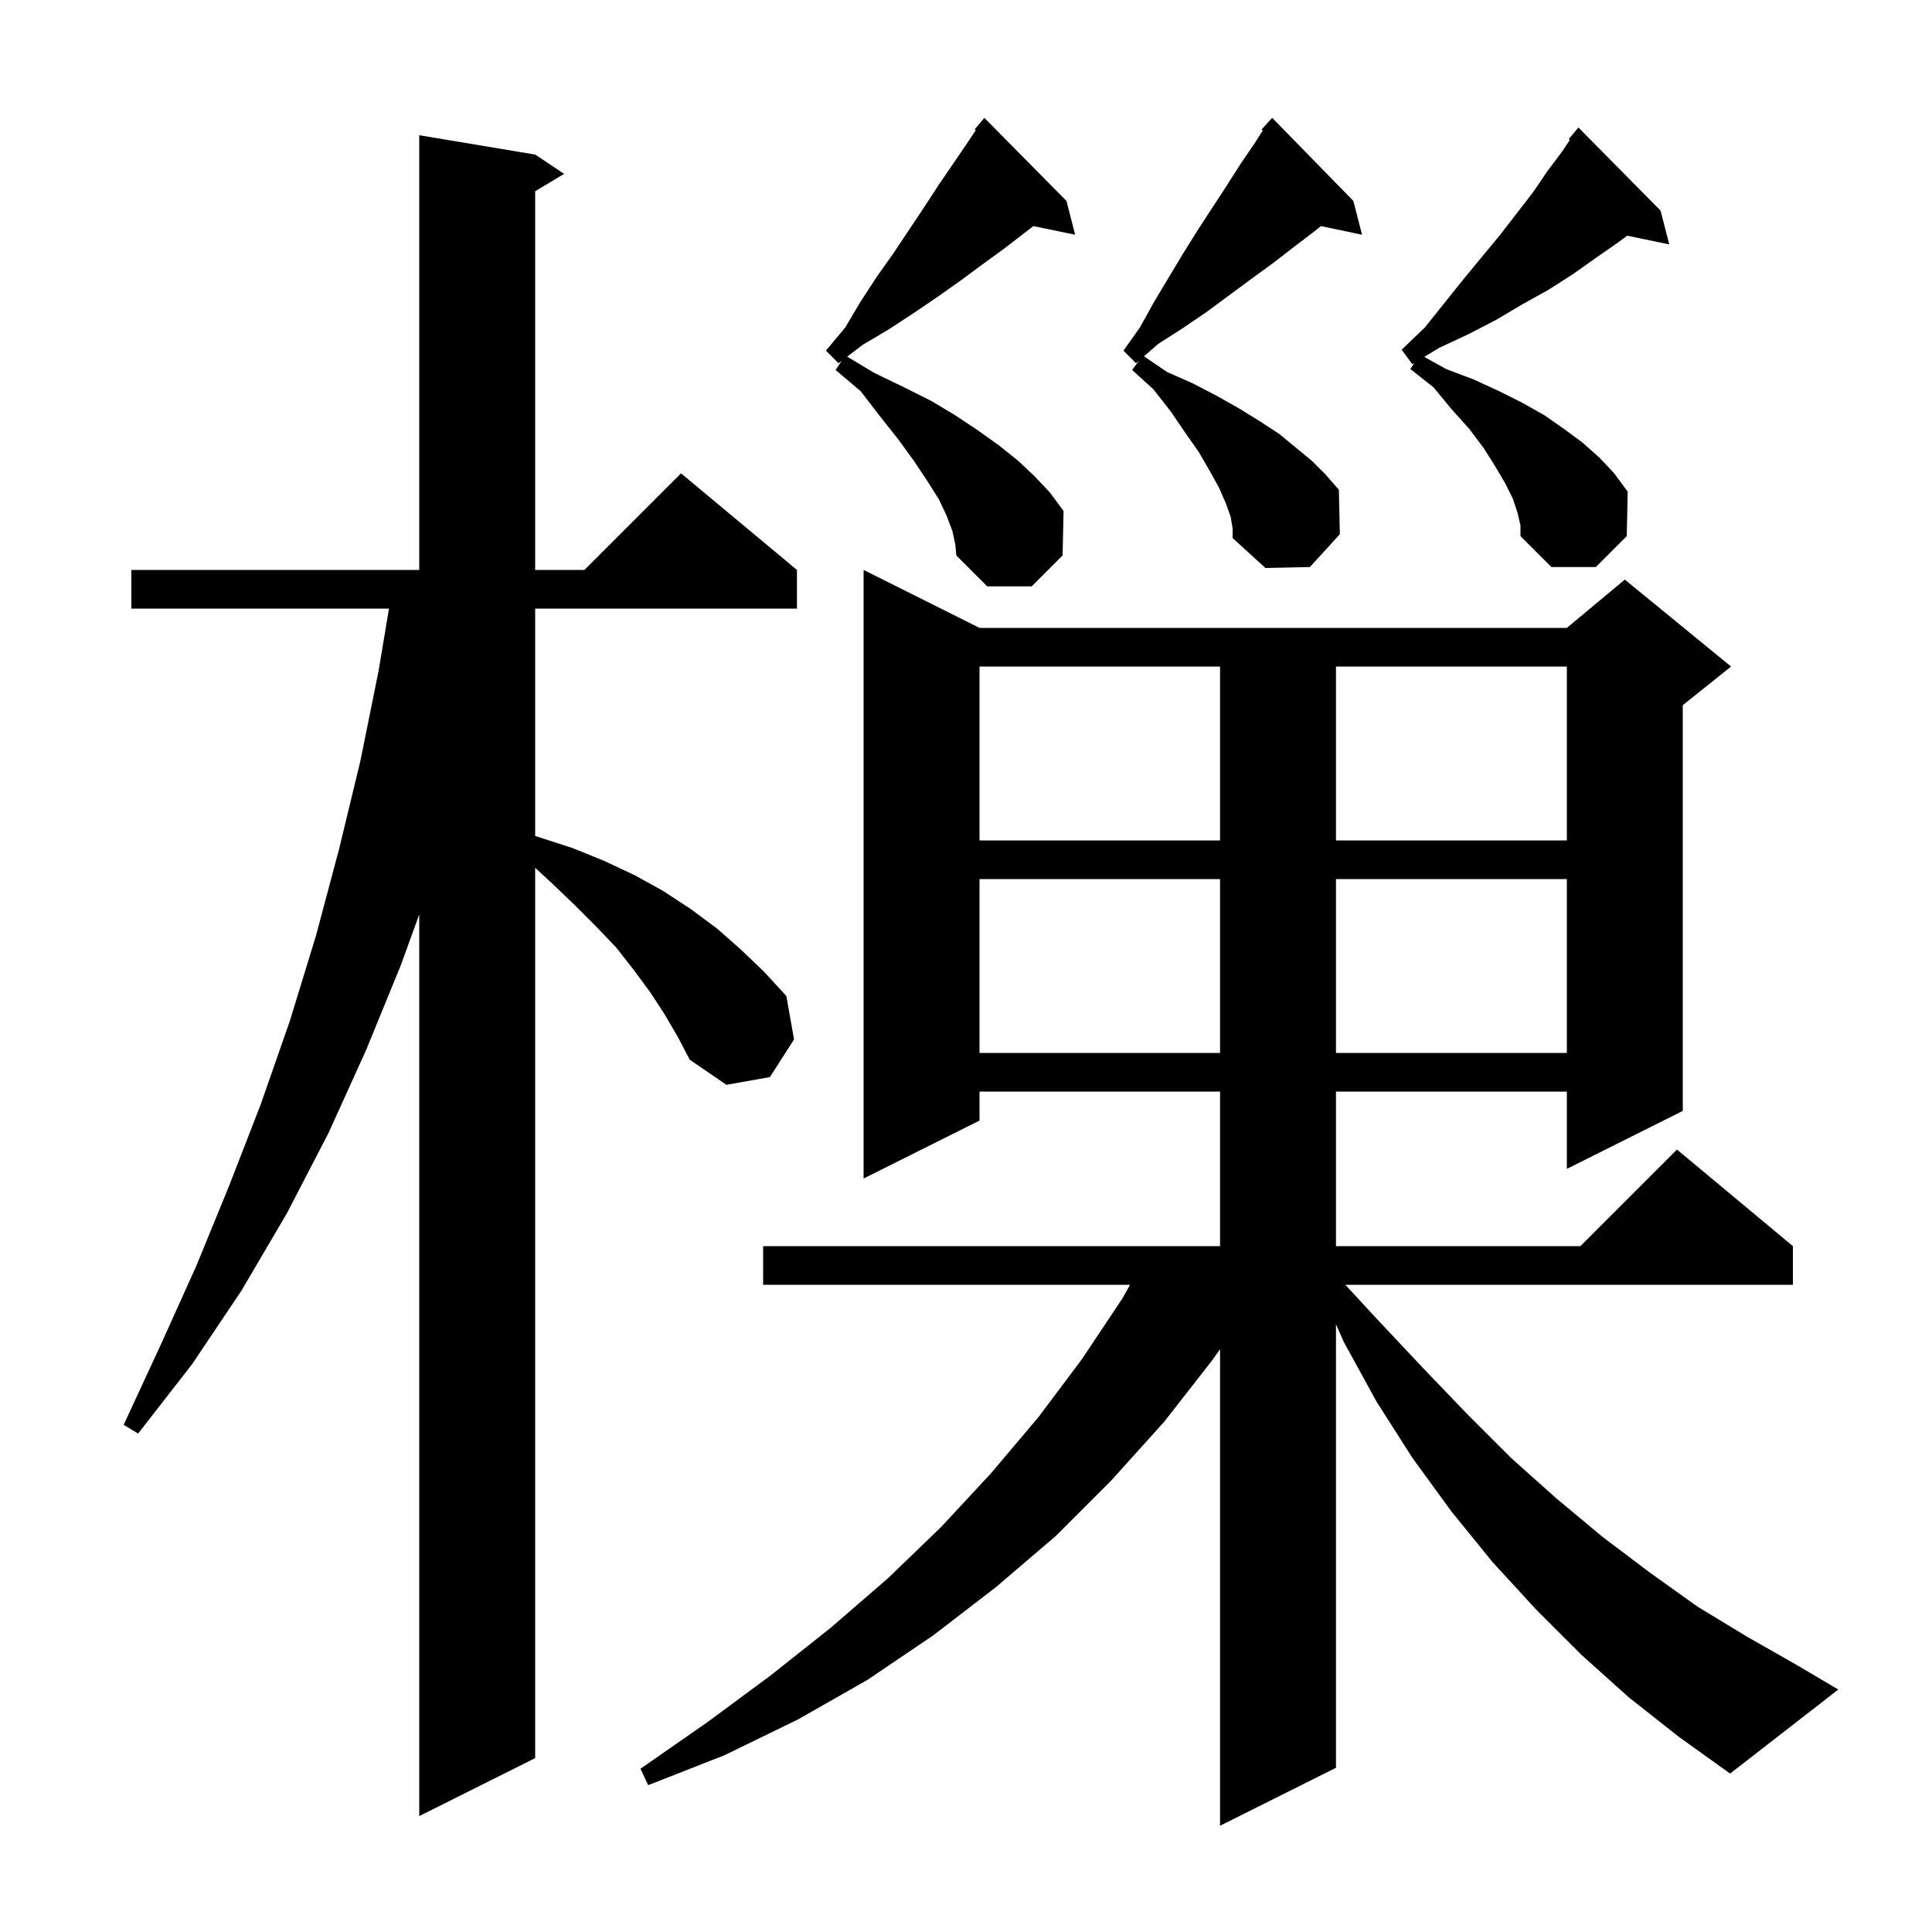 <svg xmlns="http://www.w3.org/2000/svg" xmlns:xlink="http://www.w3.org/1999/xlink" version="1.1" baseProfile="full" viewBox="0 0 200 200" width="200" height="200">
<g fill="black">
<path d="M 168.6 175.7 L 163.7 171.3 L 159.0 166.6 L 154.5 161.7 L 150.2 156.4 L 146.2 150.9 L 142.5 145.1 L 139.1 138.9 L 138.3 137.079 L 138.3 183.0 L 126.3 189.0 L 126.3 139.667 L 125.5 140.8 L 120.5 147.2 L 115.0 153.3 L 109.3 159.0 L 103.1 164.3 L 96.6 169.3 L 89.8 173.9 L 82.6 178.0 L 75.0 181.7 L 67.1 184.8 L 66.3 183.1 L 73.2 178.3 L 79.7 173.5 L 86.0 168.5 L 91.9 163.4 L 97.4 158.1 L 102.6 152.5 L 107.5 146.7 L 112.0 140.7 L 116.2 134.4 L 116.982 133.0 L 79.0 133.0 L 79.0 129.0 L 126.3 129.0 L 126.3 113.0 L 101.4 113.0 L 101.4 116.0 L 89.4 122.0 L 89.4 59.0 L 101.4 65.0 L 162.2 65.0 L 168.2 60.0 L 179.2 69.0 L 174.2 73.0 L 174.2 115.0 L 162.2 121.0 L 162.2 113.0 L 138.3 113.0 L 138.3 129.0 L 163.6 129.0 L 173.6 119.0 L 185.6 129.0 L 185.6 133.0 L 139.269 133.0 L 142.5 136.5 L 147.2 141.5 L 151.8 146.3 L 156.4 150.9 L 161.1 155.1 L 165.9 159.1 L 170.8 162.8 L 175.7 166.3 L 180.8 169.4 L 185.9 172.3 L 190.3 174.9 L 179.1 183.6 L 173.8 179.8 Z M 68.8 105.0 L 67.3 102.7 L 65.6 100.4 L 63.8 98.1 L 61.7 95.9 L 59.5 93.7 L 57.1 91.4 L 55.4 89.836 L 55.4 182.0 L 43.4 188.0 L 43.4 94.661 L 41.5 99.9 L 37.9 108.7 L 34.0 117.3 L 29.7 125.6 L 25.0 133.6 L 19.9 141.2 L 14.3 148.4 L 12.8 147.5 L 16.6 139.3 L 20.3 131.1 L 23.7 122.8 L 27.0 114.3 L 30.0 105.7 L 32.7 96.9 L 35.1 87.9 L 37.3 78.8 L 39.2 69.4 L 40.267 63.0 L 13.6 63.0 L 13.6 59.0 L 43.4 59.0 L 43.4 14.0 L 55.4 16.0 L 58.4 18.0 L 55.4 19.8 L 55.4 59.0 L 60.5 59.0 L 70.5 49.0 L 82.5 59.0 L 82.5 63.0 L 55.4 63.0 L 55.4 86.538 L 59.3 87.8 L 62.5 89.1 L 65.7 90.6 L 68.6 92.2 L 71.5 94.1 L 74.2 96.1 L 76.7 98.3 L 79.1 100.6 L 81.4 103.1 L 82.2 107.6 L 79.7 111.5 L 75.2 112.3 L 71.4 109.7 L 70.2 107.4 Z M 101.4 91.0 L 101.4 109.0 L 126.3 109.0 L 126.3 91.0 Z M 138.3 91.0 L 138.3 109.0 L 162.2 109.0 L 162.2 91.0 Z M 101.4 69.0 L 101.4 87.0 L 126.3 87.0 L 126.3 69.0 Z M 138.3 69.0 L 138.3 87.0 L 162.2 87.0 L 162.2 69.0 Z M 98.6 55.0 L 98.0 53.4 L 97.2 51.7 L 96.0 49.8 L 94.6 47.7 L 93.0 45.5 L 91.1 43.1 L 89.1 40.5 L 86.5 38.3 L 87.138 37.343 L 86.8 37.6 L 85.5 36.3 L 87.5 33.9 L 89.1 31.2 L 90.8 28.6 L 92.5 26.2 L 95.7 21.4 L 97.2 19.1 L 100.2 14.7 L 101.01 13.485 L 100.9 13.4 L 101.9 12.2 L 110.4 20.8 L 111.3 24.3 L 106.979 23.406 L 106.2 24.0 L 104.0 25.7 L 101.8 27.3 L 99.5 29.0 L 97.1 30.7 L 94.6 32.4 L 92.0 34.1 L 89.3 35.7 L 87.697 36.918 L 90.5 38.6 L 93.6 40.1 L 96.4 41.5 L 98.9 43.0 L 101.3 44.6 L 103.4 46.1 L 105.4 47.7 L 107.1 49.3 L 108.7 51.0 L 110.1 52.9 L 110.0 57.5 L 106.8 60.7 L 102.2 60.7 L 99.0 57.5 L 98.9 56.4 Z M 127.4 53.5 L 126.9 52.1 L 126.2 50.5 L 125.2 48.7 L 124.1 46.8 L 122.7 44.8 L 121.2 42.6 L 119.4 40.3 L 117.2 38.3 L 117.913 37.328 L 117.6 37.6 L 116.3 36.3 L 118.0 33.9 L 119.5 31.2 L 122.5 26.2 L 124.0 23.8 L 127.0 19.2 L 128.4 17.0 L 129.9 14.8 L 130.728 13.499 L 130.6 13.4 L 131.224 12.719 L 131.3 12.6 L 131.318 12.617 L 131.7 12.2 L 140.1 20.8 L 141.0 24.3 L 136.738 23.403 L 136.0 24.0 L 133.9 25.6 L 131.7 27.3 L 129.5 28.9 L 124.9 32.3 L 122.4 34.0 L 119.9 35.6 L 118.423 36.884 L 120.8 38.5 L 123.5 39.7 L 126.0 41.0 L 128.3 42.3 L 130.4 43.6 L 132.4 44.9 L 135.8 47.7 L 137.2 49.1 L 138.6 50.7 L 138.7 55.3 L 135.6 58.7 L 131.0 58.8 L 127.6 55.7 L 127.6 54.7 Z M 157.1 53.1 L 156.6 51.6 L 155.8 50.0 L 154.8 48.3 L 153.6 46.4 L 152.1 44.4 L 150.3 42.4 L 148.4 40.1 L 146.0 38.2 L 146.424 37.564 L 146.2 37.7 L 145.1 36.2 L 147.5 33.9 L 151.5 28.9 L 155.3 24.3 L 158.7 19.9 L 160.2 17.7 L 161.7 15.7 L 162.51 14.485 L 162.4 14.4 L 163.4 13.2 L 171.9 21.8 L 172.8 25.3 L 168.448 24.4 L 167.5 25.1 L 165.2 26.7 L 162.8 28.4 L 160.3 30.0 L 157.6 31.5 L 154.9 33.1 L 152.0 34.6 L 149.0 36.0 L 147.442 36.946 L 149.7 38.2 L 152.6 39.3 L 155.2 40.5 L 157.6 41.7 L 159.9 43.0 L 161.9 44.4 L 163.8 45.8 L 165.6 47.4 L 167.1 49.0 L 168.5 50.9 L 168.4 55.5 L 165.2 58.7 L 160.6 58.7 L 157.4 55.5 L 157.4 54.4 Z " />
</g>
</svg>
